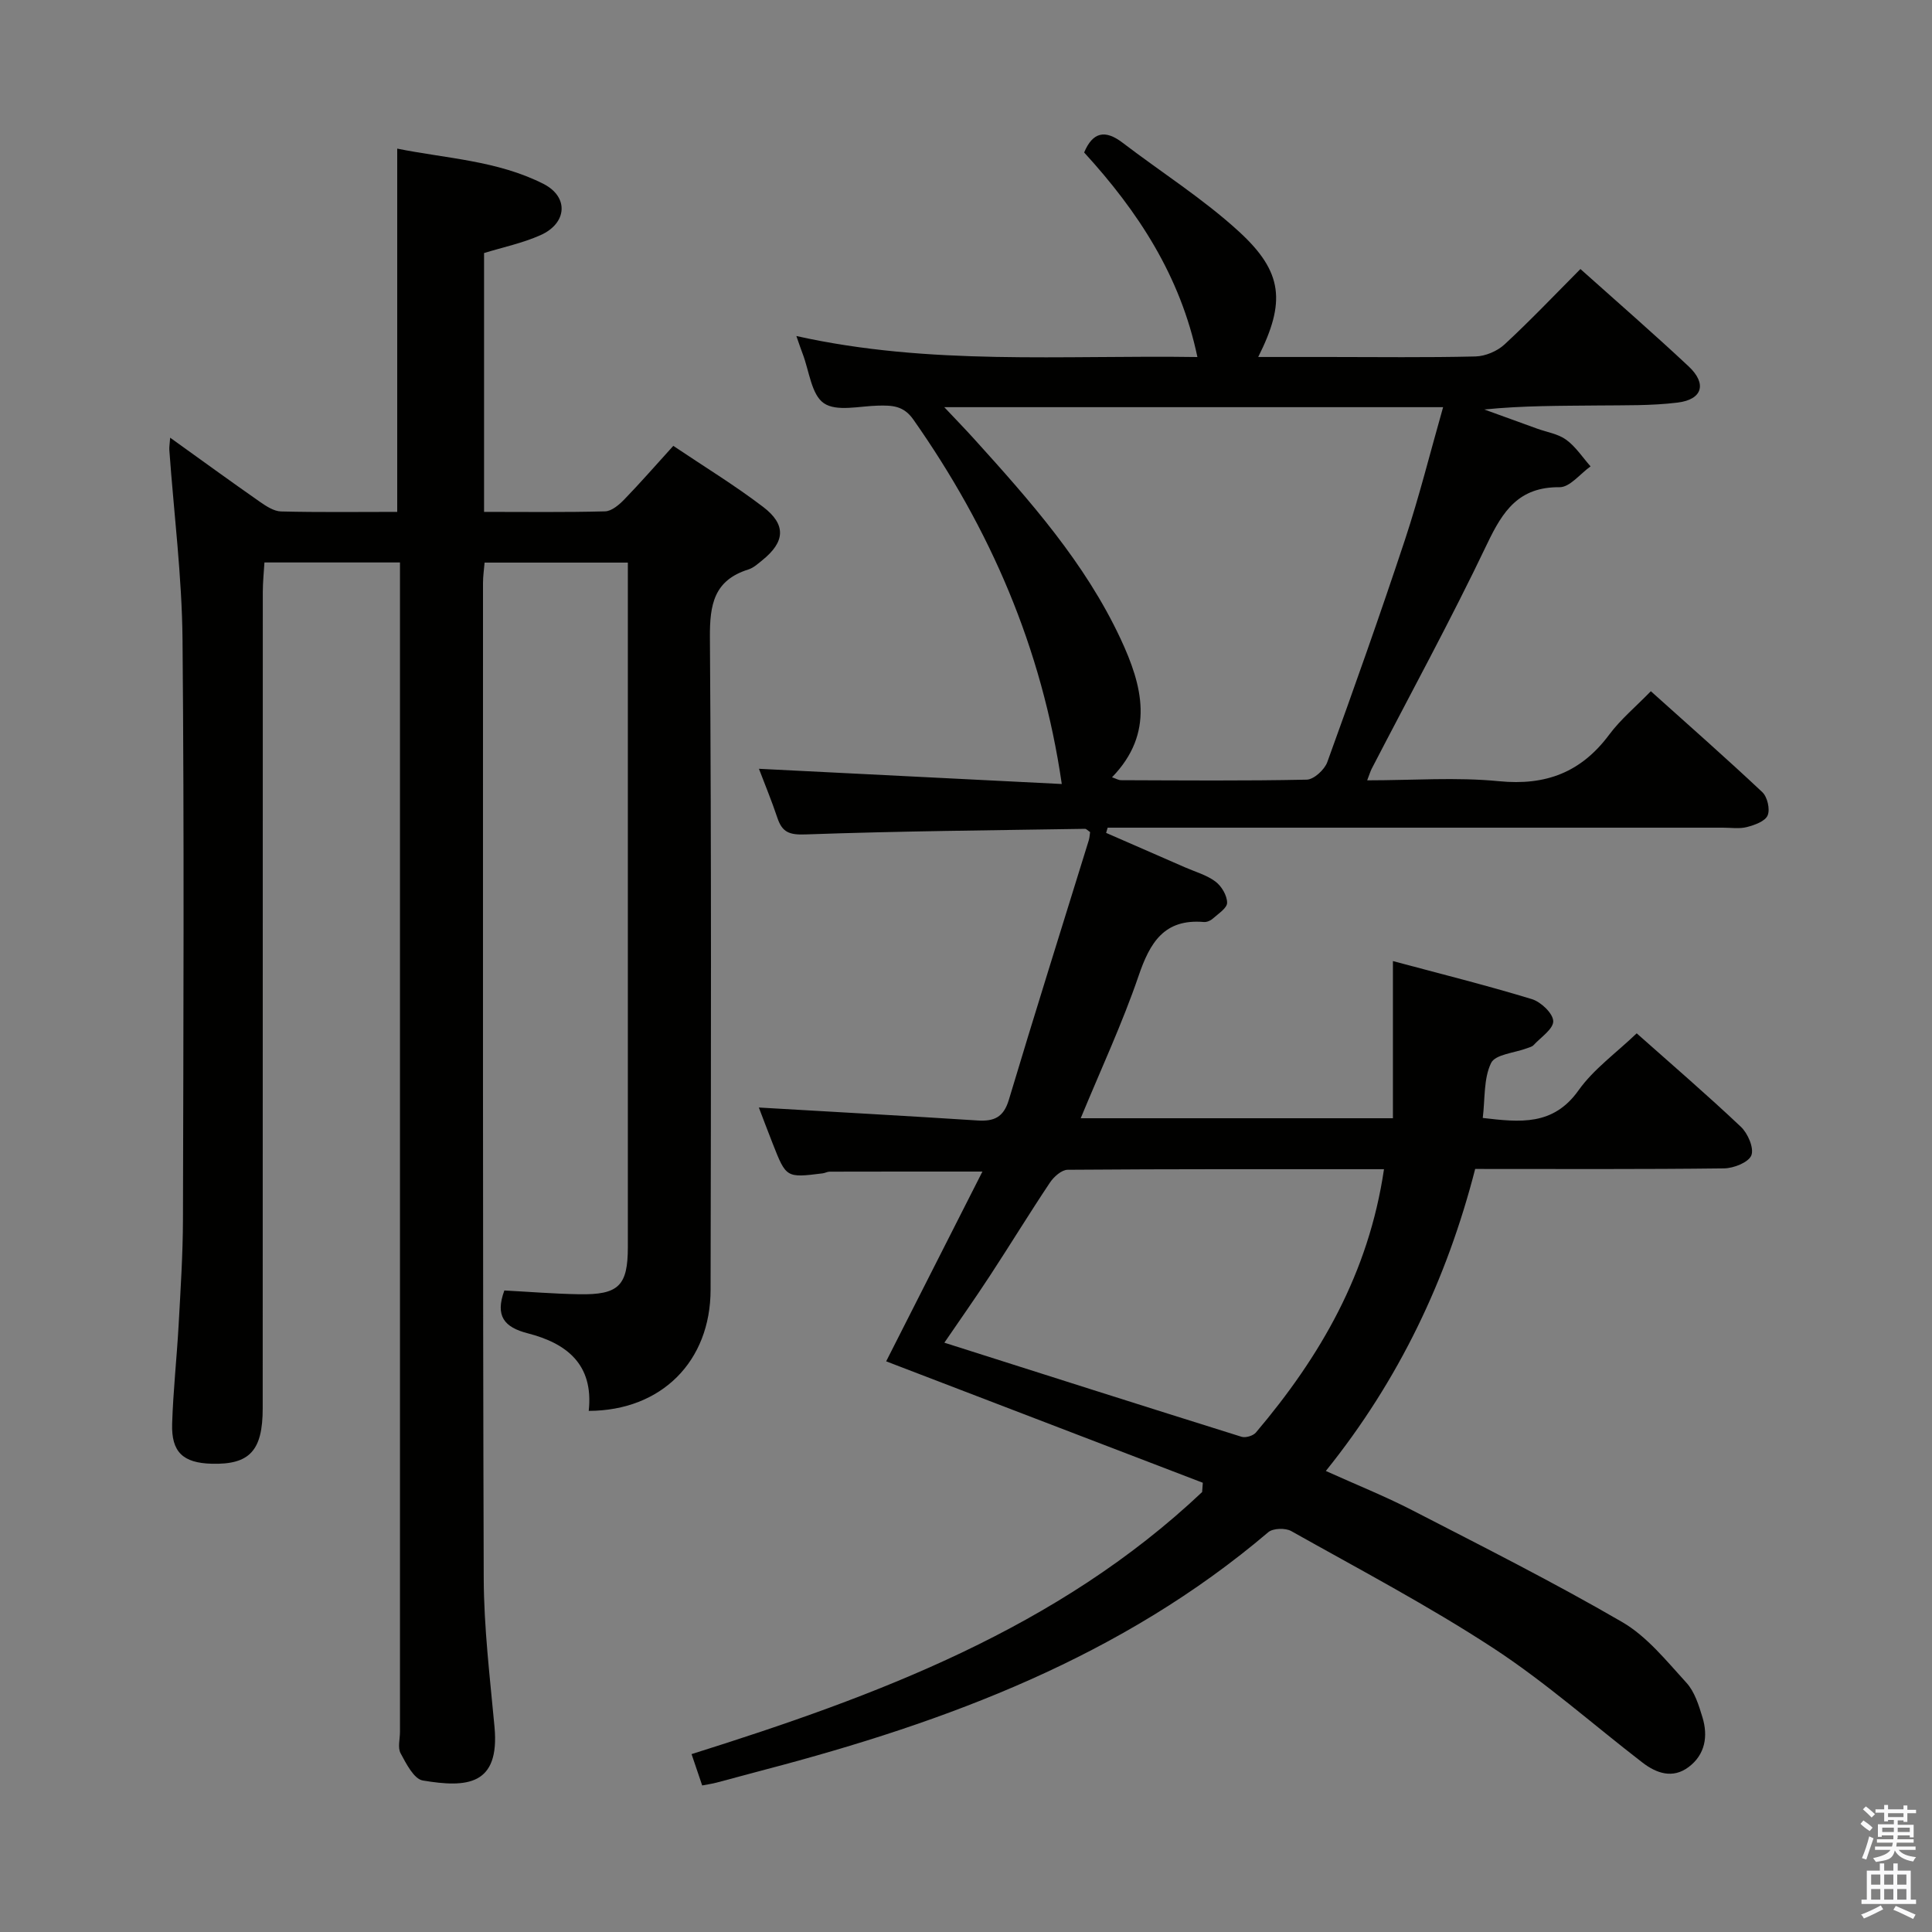 <svg enable-background="new 0 0 400 400" viewBox="0 0 400 400" xmlns="http://www.w3.org/2000/svg"><rect x="0" y="0" width="400" height="400" fill="#808080" stroke="none"/><path d="m385.2 377.6.6-.7c.6.4 1.3.9 1.9 1.5l-.6.7c-.8-.5-1.4-1-1.9-1.5zm.3 7.1c.6-1.4 1.1-2.9 1.5-4.5.3.1.6.3.9.4-.5 1.4-1 2.9-1.5 4.4zm.2-10.1.6-.6c.7.5 1.3 1.1 1.9 1.6l-.7.7c-.6-.6-1.2-1.2-1.8-1.7zm8.4-.8h.8v.9h1.8v.7h-1.8v1.8h-.8v-.3h-1.2v.9h3.3v2.6h-.8v-.4h-2.5c0 .3 0 .6-.1.8h3.4v.7h-3.5c0 .3-.1.6-.1.8h4v.7h-3.5c.7.9 1.9 1.3 3.6 1.5-.2.2-.4.5-.6.9-1.9-.3-3.2-1.1-3.8-2.3-.5 2.1-1.8 2-3.9 2.4-.2-.3-.4-.5-.6-.8 1.9-.4 3.1-.9 3.6-1.7h-3.2v-.7h3.5c.1-.2.1-.5.2-.8h-3.3v-.7h3.4c0-.2 0-.5 0-.8h-2.4v.3h-.8v-2.6h3.3v-.9h-1.2v.3h-.8v-1.8h-1.8v-.7h1.8v-.9h.8v.9h3.2zm-4.4 5.5h2.4c0-.3 0-.6 0-.9h-2.4zm1.2-3.1h3.2v-.8h-3.2zm4.4 2.2h-2.4v.9h2.5v-.9z" fill="#fafafb"/><path d="m389.2 385.8h.9v1.5h1.9v-1.5h.9v1.5h2.7v6h1.1v.9h-11.3v-.9h1.1v-6h2.7zm.2 8.7.5.8c-1.2.6-2.5 1.3-4 1.9-.2-.3-.3-.6-.6-.8 1.6-.6 3-1.3 4.1-1.9zm-2-4.3h1.9v-2.1h-1.9zm0 3.1h1.9v-2.2h-1.9zm2.7-3.1h1.9v-2.1h-1.9zm0 3.1h1.9v-2.2h-1.9zm2.4 1.3c1.4.6 2.7 1.2 4.1 1.8l-.5.9c-1.5-.7-2.8-1.4-4.1-1.9zm2.2-6.5h-1.9v2.1h1.9zm-1.9 5.2h1.9v-2.2h-1.9z" fill="#fafafb"/><g fill="#010100"><path d="m249.03 306.99c-21.92-8.41-43.84-16.81-65.56-25.14 6.38-12.58 13.03-25.7 19.93-39.29-11.16 0-21.4-.01-31.63.02-.48 0-.96.29-1.45.35-7.54.94-7.55.94-10.34-6.16-1.07-2.71-2.09-5.44-2.87-7.47 15.18.89 30.22 1.71 45.25 2.68 3.42.22 5.41-.61 6.51-4.27 5.37-17.94 11.01-35.8 16.54-53.7.18-.59.21-1.23.28-1.74-.51-.34-.78-.67-1.04-.67-19.29.31-38.59.47-57.87 1.16-3.36.12-4.83-.44-5.83-3.43-1.2-3.6-2.67-7.11-3.82-10.16 21.08 1.06 42.19 2.12 62.7 3.15-4.11-28.29-14.9-52.92-30.74-75.47-2.03-2.89-4.4-2.93-7.27-2.87-3.84.08-8.62 1.31-11.25-.5-2.6-1.78-3.03-6.73-4.41-10.29-.36-.92-.66-1.86-1.28-3.62 27.57 6.15 55.03 3.93 83.03 4.35-3.53-16.83-12.32-30.18-23.45-42.35 1.77-4.22 4.32-4.8 7.96-2.02 8.04 6.14 16.69 11.61 24.11 18.41 9.15 8.39 9.66 14.62 3.97 25.95h14.49c10.16 0 20.33.14 30.49-.11 2.05-.05 4.51-1.09 6.02-2.49 5.35-4.95 10.38-10.25 15.71-15.61 7.63 6.83 15.15 13.36 22.42 20.17 3.81 3.58 2.85 6.85-2.3 7.48-5.42.67-10.95.54-16.43.6-7.79.08-15.59.02-23.59.83 3.65 1.32 7.3 2.65 10.95 3.97 2.03.73 4.34 1.08 6.01 2.3 1.97 1.44 3.38 3.64 5.04 5.51-2.14 1.51-4.28 4.33-6.41 4.31-8.44-.08-11.74 4.89-14.99 11.7-7.51 15.74-15.88 31.06-23.9 46.56-.28.54-.45 1.13-.95 2.43 9.44 0 18.45-.69 27.29.18 9.72.96 17.02-1.85 22.82-9.64 2.35-3.16 5.48-5.76 8.62-8.99 7.86 7.06 15.59 13.85 23.08 20.9 1.05.99 1.64 3.55 1.1 4.81-.51 1.22-2.69 2-4.28 2.41-1.56.41-3.31.13-4.98.13-40.66 0-81.32 0-121.98 0-1.8 0-3.6 0-5.4 0-.11.36-.21.72-.32 1.08 5.45 2.38 10.9 4.75 16.35 7.14 2.13.93 4.48 1.58 6.3 2.95 1.26.94 2.4 2.89 2.4 4.38 0 1.11-1.86 2.29-3 3.31-.46.41-1.24.73-1.84.67-8.2-.69-11.14 4.27-13.49 11.16-3.37 9.85-7.8 19.34-11.98 29.47h64.64c0-10.69 0-21.27 0-32.54 9.8 2.63 19.36 5.01 28.77 7.88 1.87.57 4.37 2.94 4.42 4.55.05 1.62-2.56 3.34-4.07 4.97-.31.34-.87.46-1.34.64-2.59.98-6.59 1.26-7.46 3.07-1.56 3.23-1.23 7.37-1.72 11.37 7.7.9 14.58 1.68 19.83-5.72 3.12-4.39 7.76-7.7 12.04-11.8 7.04 6.26 14.47 12.64 21.57 19.35 1.44 1.36 2.76 4.41 2.17 5.91-.57 1.45-3.65 2.68-5.65 2.7-16.98.21-33.97.12-51.53.12-5.86 22.8-15.73 43.65-30.92 62.53 6.22 2.81 12.18 5.19 17.87 8.12 14.59 7.52 29.28 14.91 43.47 23.15 5.15 2.99 9.19 8.06 13.31 12.57 1.7 1.85 2.56 4.64 3.32 7.14 1.2 3.92.58 7.73-2.85 10.31-3.3 2.48-6.66 1.33-9.62-.96-10.27-7.92-20.04-16.61-30.87-23.68-13.46-8.79-27.76-16.32-41.8-24.21-1.2-.67-3.75-.6-4.74.23-30.31 25.78-66.4 39.24-104.17 49.16-3.37.88-6.73 1.82-10.1 2.7-.8.21-1.62.33-2.94.58-.67-1.97-1.34-3.95-2.2-6.49 38.43-12.08 75.82-26.03 105.71-54.26.06-.61.1-1.26.14-1.92zm-18.8-146.06c.94.32 1.38.6 1.82.6 12.83.04 25.66.16 38.49-.11 1.48-.03 3.69-2.06 4.26-3.63 5.54-15.29 10.98-30.62 16.09-46.06 2.95-8.93 5.23-18.09 7.89-27.43-34.63 0-68.5 0-103.28 0 2.45 2.6 4.38 4.58 6.23 6.63 11.51 12.73 22.91 25.58 30.27 41.32 4.52 9.69 7.14 19.49-1.77 28.68zm56.31 81.14c-22.27 0-43.89-.05-65.5.12-1.25.01-2.86 1.45-3.66 2.65-4.25 6.36-8.23 12.88-12.42 19.28-3.05 4.67-6.27 9.22-9.44 13.87 20.82 6.62 41.16 13.11 61.53 19.48.84.26 2.4-.2 2.97-.88 13.29-15.68 23.35-32.97 26.52-54.52z"/><path d="m121.89 292.11c1.06-9.73-4.69-14.02-12.62-16.06-4.86-1.25-6.8-3.56-4.85-8.87 5 .26 10.22.69 15.45.78 8.23.15 10.12-1.76 10.12-9.78 0-45.5 0-91 0-136.49 0-1.63 0-3.26 0-5.21-10.01 0-19.6 0-29.66 0-.11 1.37-.33 2.79-.33 4.21.01 68.66-.07 137.33.15 205.99.03 10.28 1.28 20.57 2.23 30.83 1.13 12.17-5.72 12.66-14.85 11.12-1.83-.31-3.43-3.48-4.59-5.63-.63-1.16-.13-2.94-.13-4.44 0-78.5 0-156.99 0-235.49 0-2.12 0-4.24 0-6.62-9.54 0-18.48 0-28.06 0-.12 2-.34 4.07-.34 6.14-.02 56.33-.01 112.66-.02 168.99 0 8.79-2.73 11.69-10.58 11.47-5.9-.16-8.35-2.4-8.17-8.27.21-6.81.96-13.6 1.34-20.41.4-7.31.88-14.62.9-21.93.09-40 .27-80-.09-119.99-.12-13.09-1.79-26.17-2.73-39.25-.05-.62.08-1.26.17-2.58 6.45 4.63 12.47 9.01 18.57 13.27 1.31.91 2.9 1.96 4.38 2 7.97.2 15.96.09 24.06.09 0-25.06 0-49.77 0-75.21 10.06 2.04 20.73 2.45 30.29 7.31 5.28 2.69 4.89 8.14-.61 10.6-3.72 1.66-7.8 2.51-11.7 3.71v53.59c8.5 0 16.79.11 25.06-.11 1.36-.04 2.9-1.36 3.97-2.46 3.34-3.45 6.5-7.08 10.15-11.1 6.34 4.27 12.71 8.15 18.61 12.65 4.82 3.67 4.52 7.24-.16 11.01-.9.73-1.83 1.59-2.9 1.93-7.14 2.24-8.02 7.26-7.97 14.1.32 45 .22 89.99.14 134.99 0 14.84-10.14 25.07-25.23 25.12z"/></g></svg>